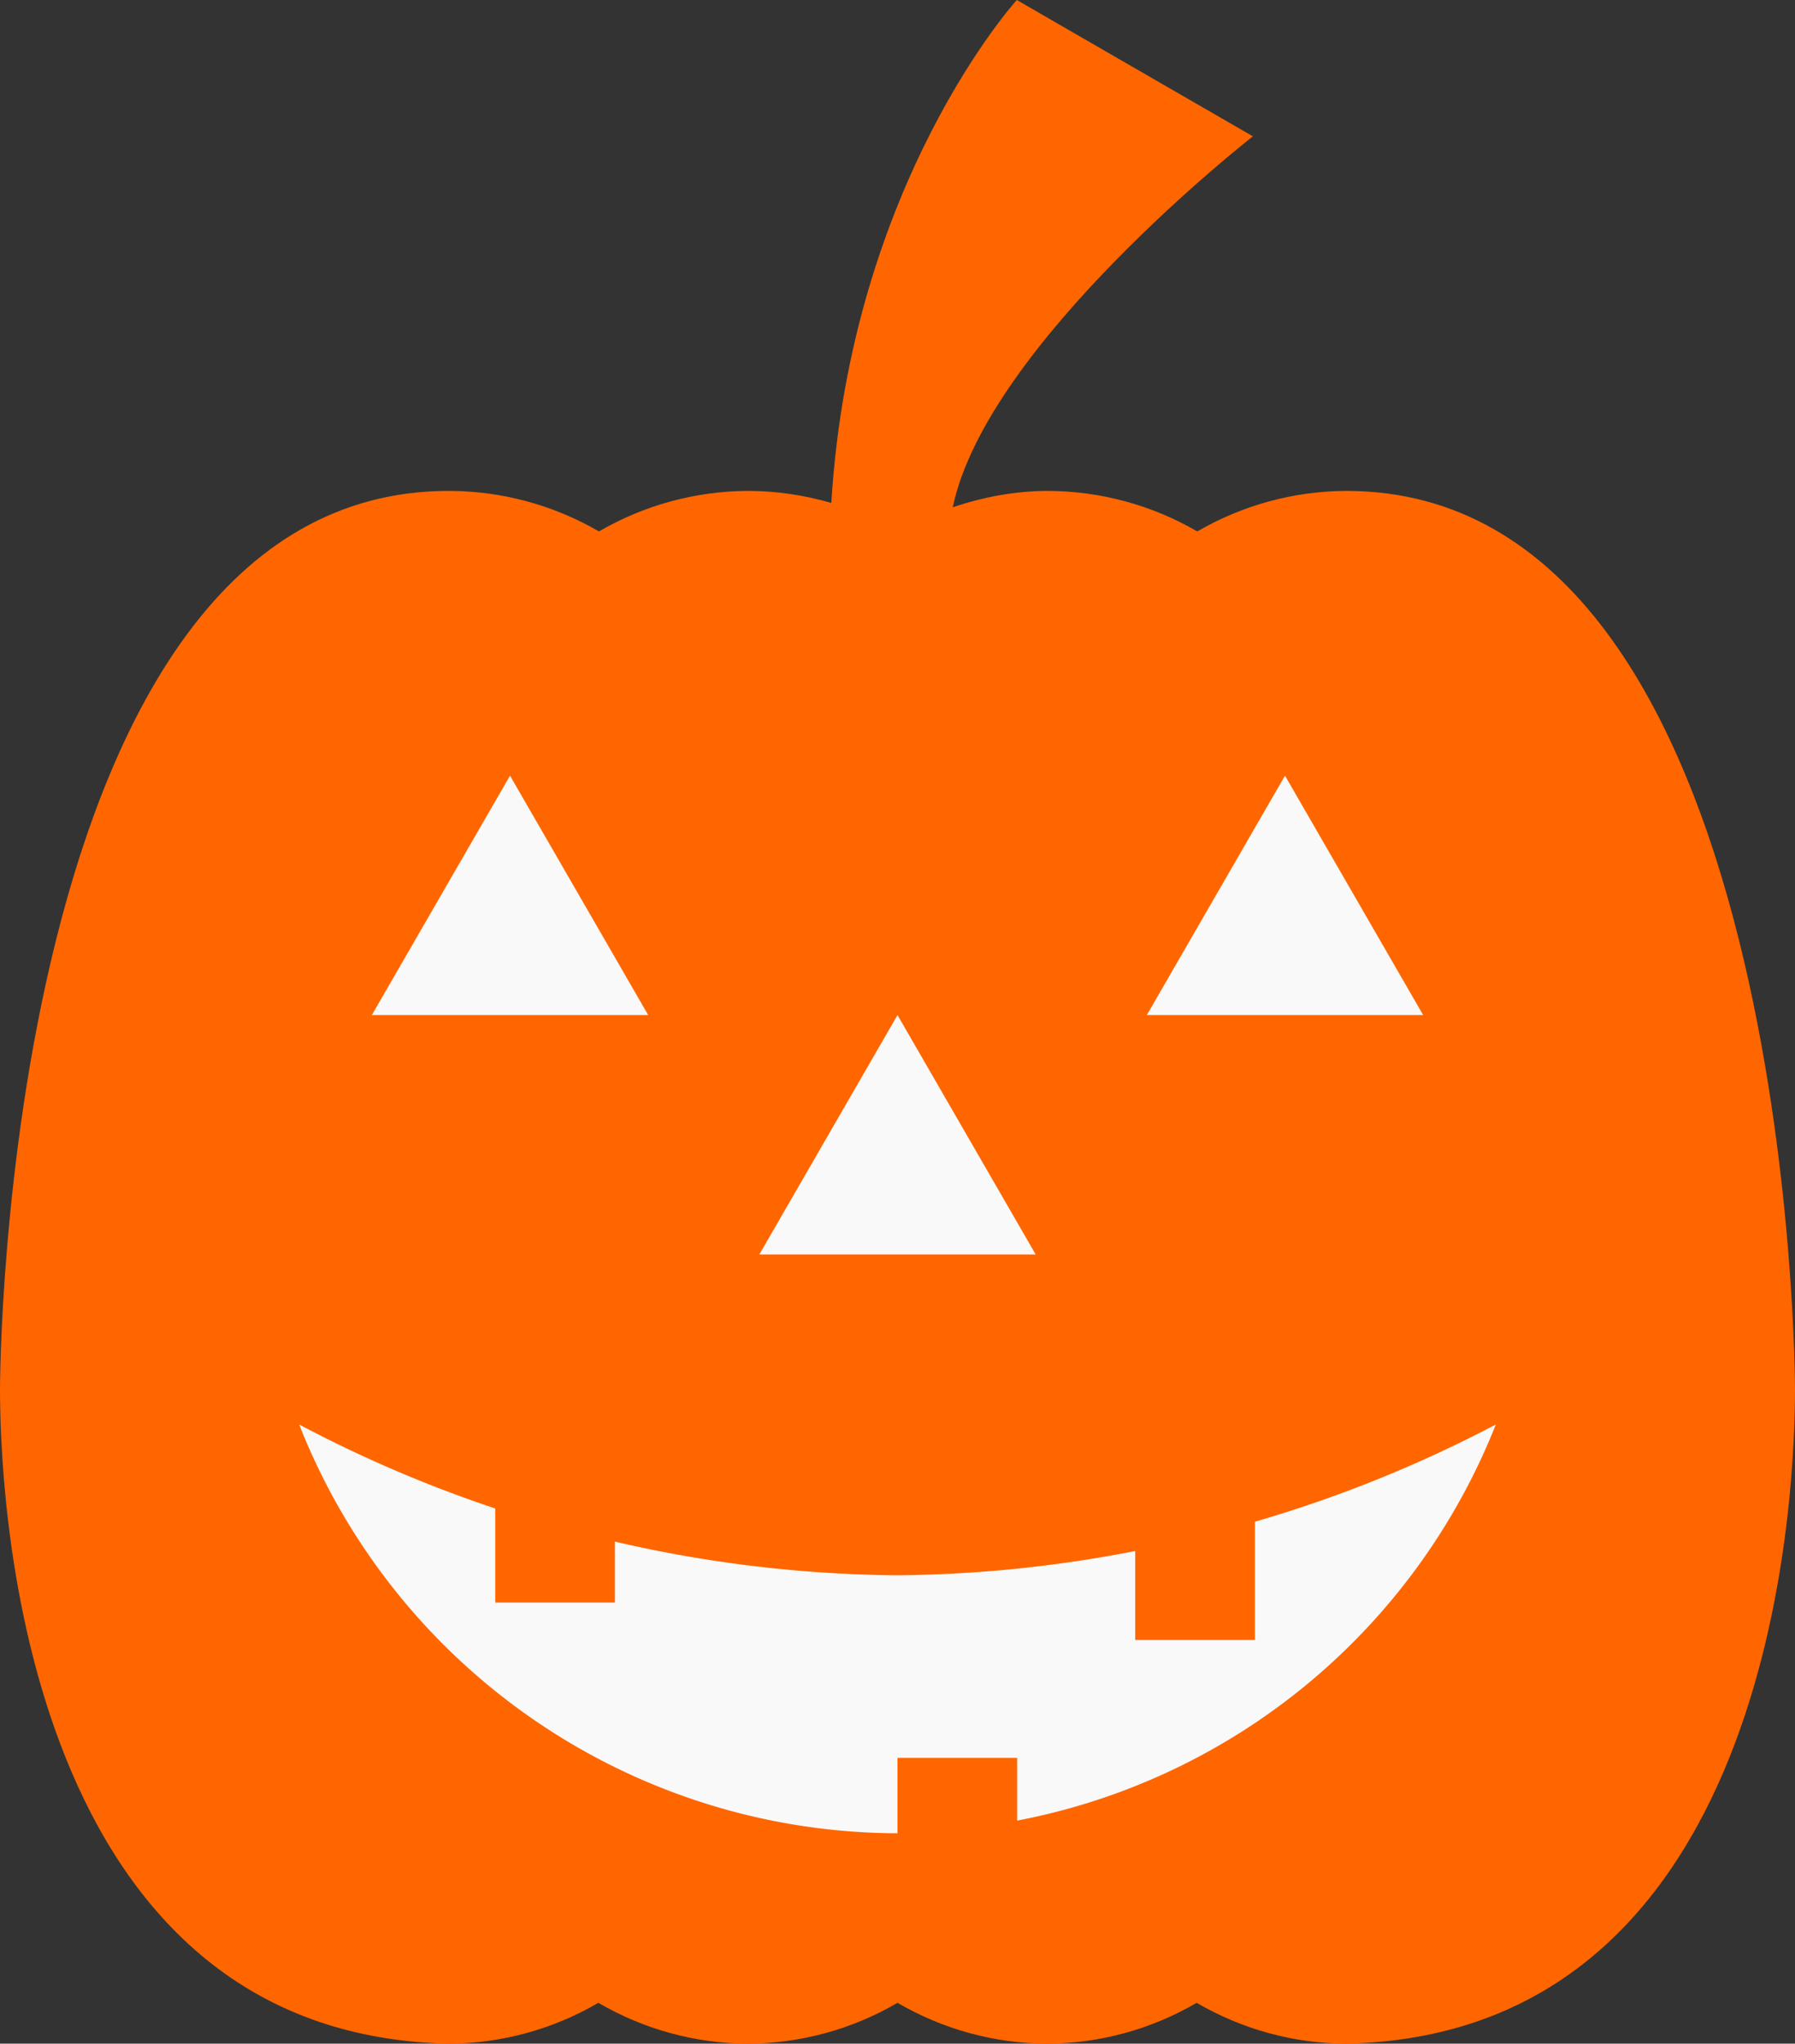 <?xml version="1.0" encoding="UTF-8" standalone="no"?>
<!-- Created with Inkscape (http://www.inkscape.org/) -->

<svg
   width="1080"
   height="1229.281"
   viewBox="0 0 285.75 325.247"
   version="1.1"
   id="svg1"
   inkscape:version="1.4-dev (1:1.4.0-dev+202403210151+2fe0648968)"
   sodipodi:docname="pumpkin.svg"
   xmlns:inkscape="http://www.inkscape.org/namespaces/inkscape"
   xmlns:sodipodi="http://sodipodi.sourceforge.net/DTD/sodipodi-0.dtd"
   xmlns="http://www.w3.org/2000/svg"
   xmlns:svg="http://www.w3.org/2000/svg">
  <rect x="0" y="0" width="285.75" height="325.247" fill="#333333" stroke="none"/>
  <sodipodi:namedview
     id="namedview1"
     pagecolor="#505050"
     bordercolor="#eeeeee"
     borderopacity="1"
     inkscape:showpageshadow="0"
     inkscape:pageopacity="0"
     inkscape:pagecheckerboard="0"
     inkscape:deskcolor="#505050"
     inkscape:document-units="px"
     inkscape:zoom="0.39166667"
     inkscape:cx="511.91489"
     inkscape:cy="525.95744"
     inkscape:window-width="1920"
     inkscape:window-height="995"
     inkscape:window-x="0"
     inkscape:window-y="0"
     inkscape:window-maximized="1"
     inkscape:current-layer="layer4" />
  <defs
     id="defs1" />
  <g
     inkscape:groupmode="layer"
     id="layer3"
     inkscape:label="OuterBoundary"
     transform="translate(0,39.497)">
    <path
       id="path3"
       style="fill:#ff6600;stroke-width:8.467"
       d="m 161.866,-39.497 c 0,0 -26.43,29.095 -29.527,80.043 -4.297,-1.25 -8.762,-1.914 -13.276,-1.917 -8.333,0.038 -16.511,2.262 -23.715,6.45 C 88.085,40.859 79.837,38.633 71.438,38.629 0,38.629 0,181.504 0,181.504 0,194.876 1.819,284.262 71.438,285.75 c 8.371,-0.037 16.585,-2.28 23.813,-6.503 7.228,4.223 15.441,6.466 23.812,6.503 8.371,-0.037 16.585,-2.28 23.813,-6.503 7.228,4.223 15.441,6.466 23.812,6.503 8.371,-0.037 16.585,-2.28 23.813,-6.503 7.228,4.223 15.441,6.466 23.812,6.503 69.622,-1.488 71.438,-90.887 71.438,-104.246 0,0 0,-142.875 -71.438,-142.875 -8.333,0.038 -16.511,2.262 -23.715,6.45 -7.262,-4.221 -15.51,-6.446 -23.91,-6.45 -5.137,0.024 -10.184,0.973 -15.012,2.607 5.4,-26.003 47.775,-59.034 47.775,-59.034 z"
       sodipodi:nodetypes="cccccccccccccccccccc"
       inkscape:label="pumpkin" />
  </g>
  <g
     inkscape:groupmode="layer"
     id="layer4"
     inkscape:label="InnerBoundary"
     transform="translate(0,39.497)">
    <path
       id="path1"
       style="fill:#f9f9f9;stroke-width:8.467"
       inkscape:label="righteye"
       inkscape:transform-center-x="-1.3402171e-06"
       inkscape:transform-center-y="-6.3500003"
       d="M 81.19,83.949 103.188,122.049 H 59.193 Z" />
    <path
       id="path1-5"
       style="fill:#f9f9f9;stroke-width:8.467"
       inkscape:label="lefteye"
       inkscape:transform-center-x="-1.3402171e-06"
       inkscape:transform-center-y="-6.3500003"
       d="m 204.56,83.949 21.997,38.1 H 182.562 Z" />
    <path
       id="path2"
       style="display:inline;fill:#f9f9f9;stroke-width:8.467"
       d="m 47.625,187.209 a 102.642,102.642 0 0 0 95.249,65.053 V 240.261 h 19.05 v 9.986 a 102.642,102.642 0 0 0 76.201,-63.038 205.283,205.283 0 0 1 -38.356,15.473 v 18.822 h -19.05 v -14.161 a 205.283,205.283 0 0 1 -37.844,3.863 205.283,205.283 0 0 1 -44.987,-5.359 v 9.696 h -19.05 V 200.573 A 205.283,205.283 0 0 1 47.625,187.209 Z"
       inkscape:label="mouth" />
    <path
       id="path1-5-8"
       style="fill:#f9f9f9;stroke-width:8.467"
       inkscape:label="nose"
       inkscape:transform-center-x="-1.3402171e-06"
       inkscape:transform-center-y="-6.3500003"
       d="m 142.875,122.049 21.997,38.1 -43.994,-1e-5 z" />
  </g>
</svg>
